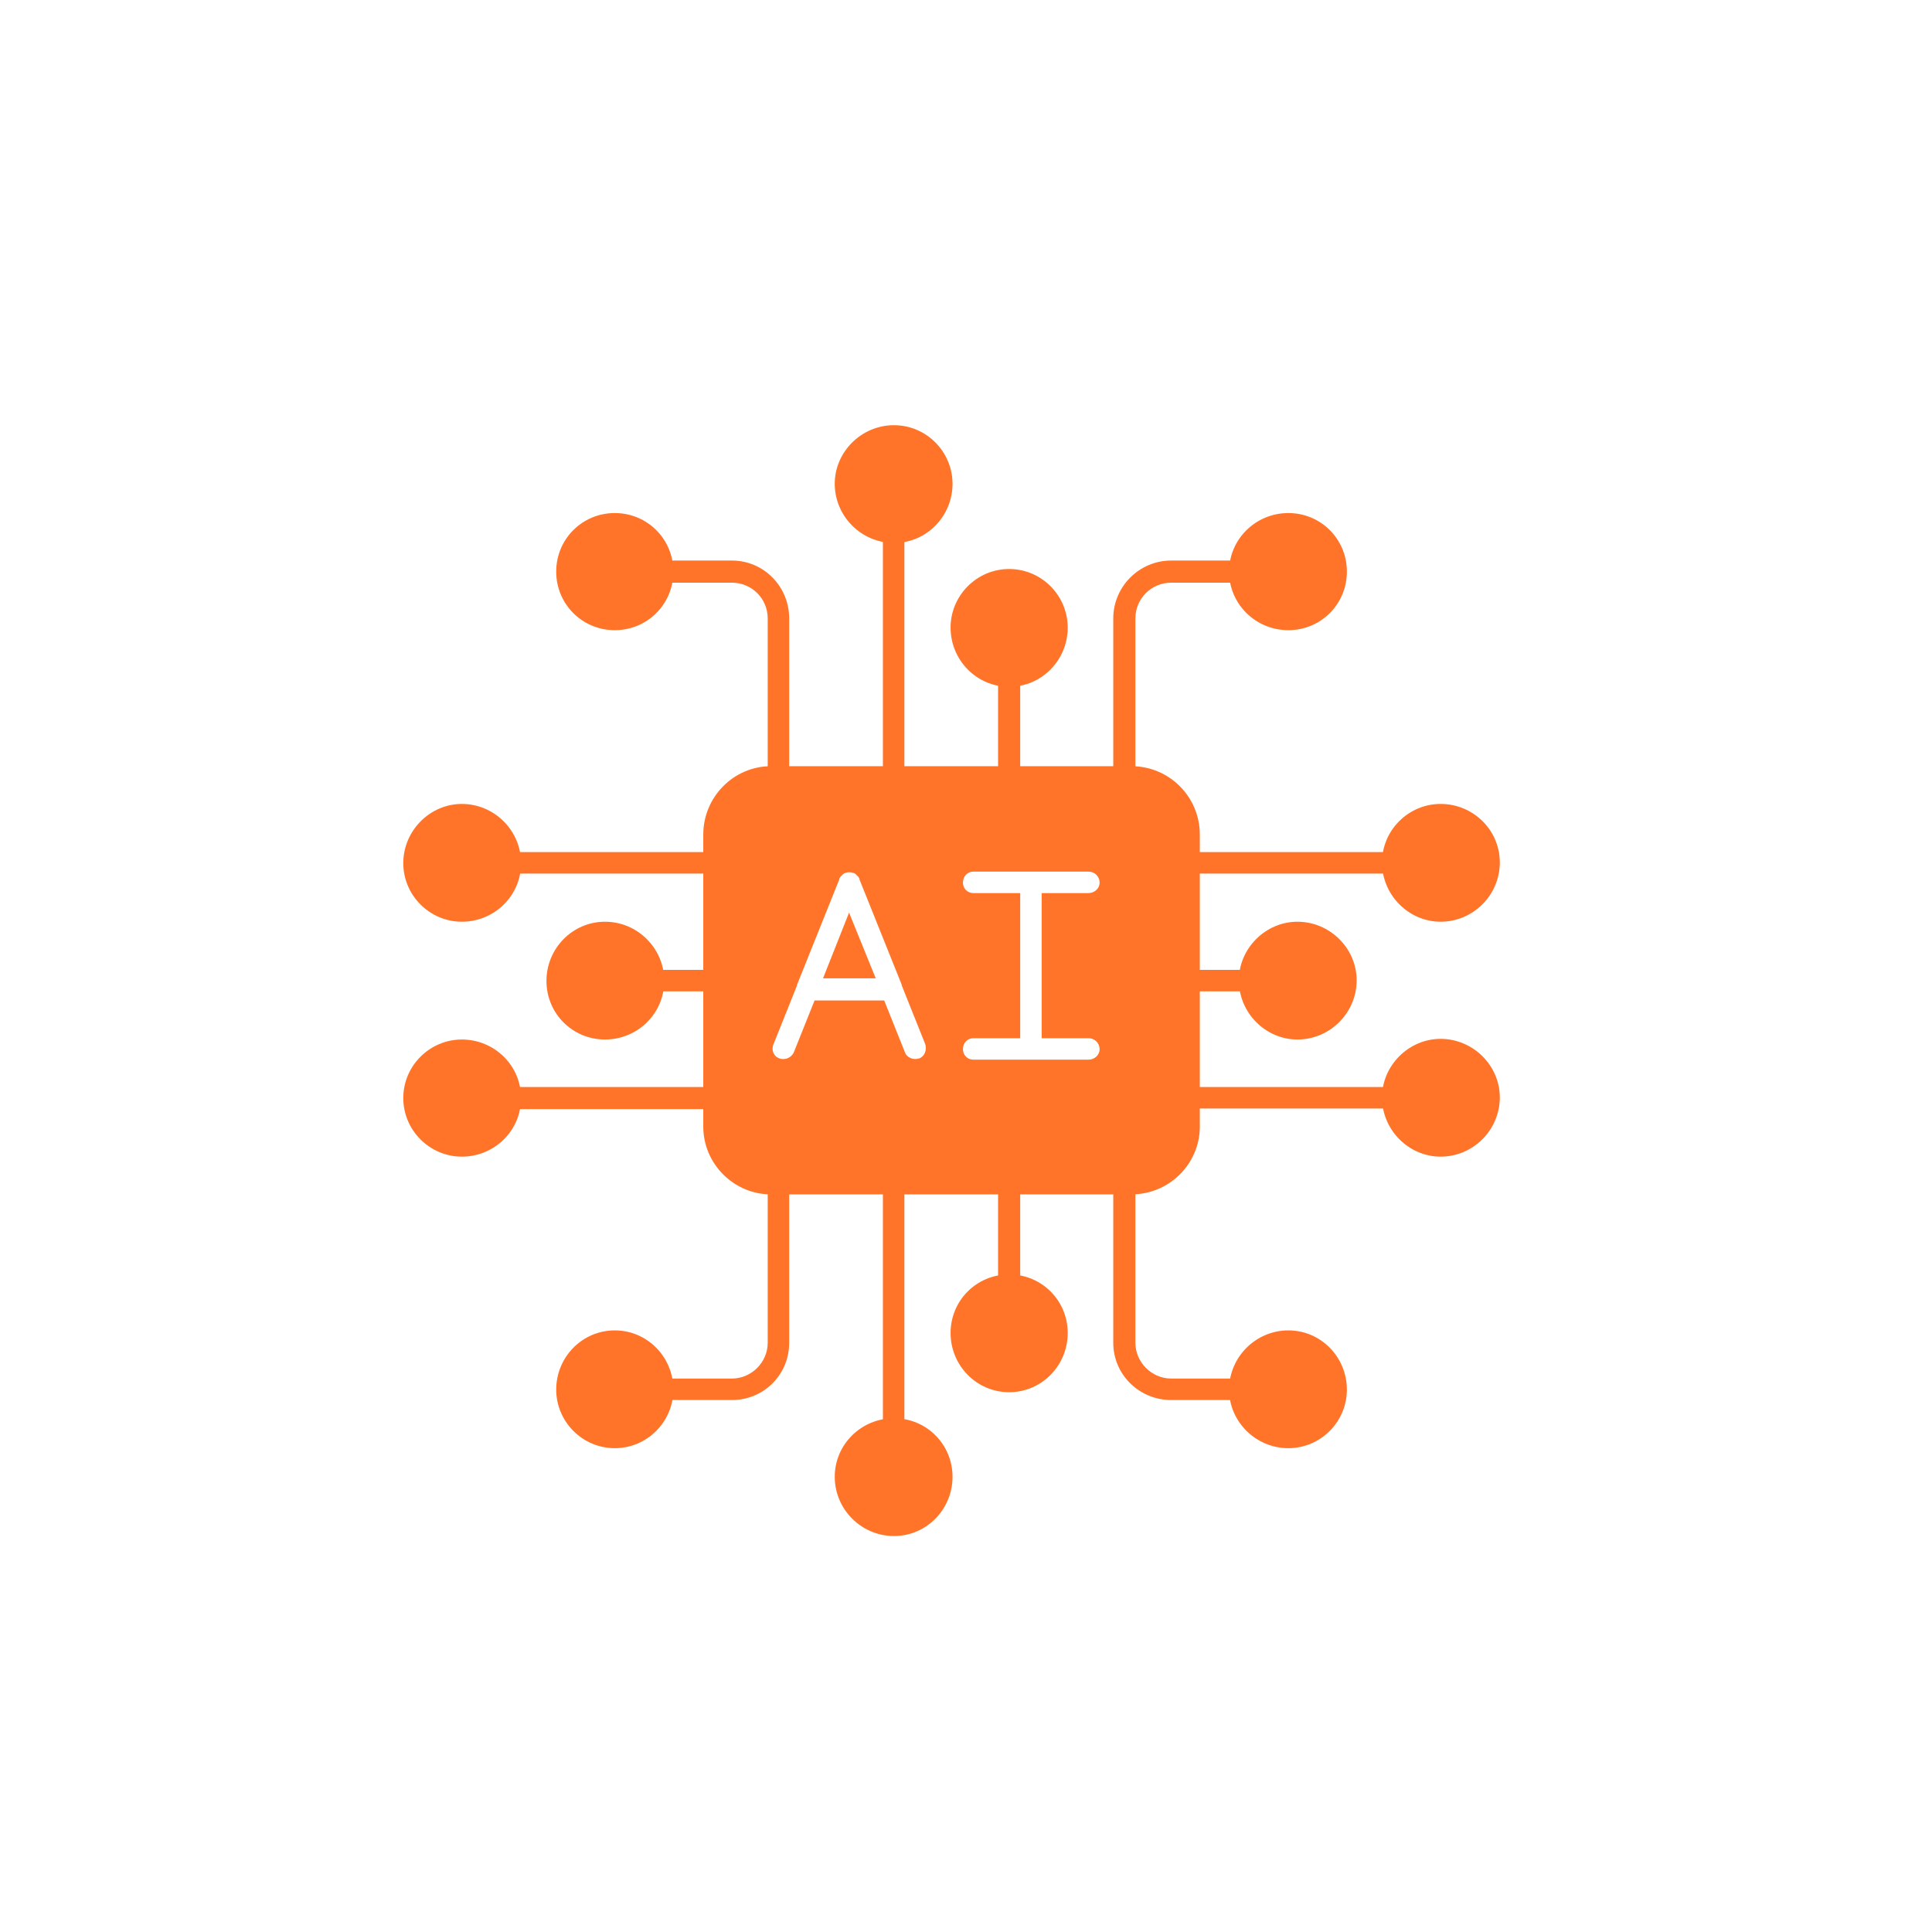 <svg xmlns="http://www.w3.org/2000/svg" xmlns:xlink="http://www.w3.org/1999/xlink" width="1080" zoomAndPan="magnify" viewBox="0 0 810 810" height="1080" preserveAspectRatio="xMidYMid meet" version="1.0"><defs><clipPath id="92f94b1c40"><path d="M 349 178.266 L 400 178.266 L 400 228 L 349 228 Z M 349 178.266 " clip-rule="nonzero"/></clipPath><clipPath id="a87523cbee"><path d="M 579 337 L 628.742 337 L 628.742 387 L 579 387 Z M 579 337 " clip-rule="nonzero"/></clipPath><clipPath id="64379bc317"><path d="M 579 435 L 628.742 435 L 628.742 485 L 579 485 Z M 579 435 " clip-rule="nonzero"/></clipPath></defs><rect x="-81" width="972" fill="#ffffff" y="-81" height="972" fill-opacity="1"/><rect x="-81" width="972" fill="#ffffff" y="-81" height="972" fill-opacity="1"/><path fill="#ff7428" d="M 474.383 500.754 L 323.23 500.754 C 307.68 500.754 294.855 487.93 294.855 472.379 L 294.855 349.875 C 294.855 334.051 307.68 321.23 323.23 321.23 L 474.383 321.23 C 490.207 321.23 503.027 334.051 503.027 349.875 L 503.027 472.379 C 503.027 487.93 490.207 500.754 474.383 500.754 Z M 328.414 444.004 C 327.871 444.004 327.324 444.004 326.777 443.73 C 324.324 442.914 323.23 440.184 324.324 437.727 L 334.145 413.172 L 334.145 412.902 L 351.879 368.703 C 351.879 368.703 351.879 368.43 351.879 368.43 C 352.152 367.883 352.426 367.336 352.969 367.066 C 353.242 366.52 353.789 366.246 354.336 365.973 C 354.336 365.973 354.336 365.973 354.609 365.973 C 355.152 365.699 355.426 365.699 355.973 365.699 C 356.516 365.699 357.062 365.699 357.609 365.973 C 357.609 365.973 357.883 365.973 357.883 365.973 C 358.426 366.246 358.973 366.52 359.246 367.066 C 359.793 367.336 360.062 367.883 360.336 368.43 C 360.336 368.43 360.336 368.703 360.336 368.703 L 378.07 412.902 L 378.07 413.172 L 387.895 437.727 C 388.711 440.184 387.621 442.914 385.438 443.73 C 382.98 444.551 380.254 443.457 379.434 441.273 L 370.703 419.449 L 341.512 419.449 L 332.781 441.273 C 331.961 442.914 330.324 444.004 328.414 444.004 Z M 432.363 444.277 L 408.082 444.277 C 405.629 444.277 403.719 442.367 403.719 439.91 C 403.719 437.184 405.629 435.273 408.082 435.273 L 427.727 435.273 L 427.727 374.43 L 408.082 374.43 C 405.629 374.43 403.719 372.52 403.719 370.066 C 403.719 367.336 405.629 365.426 408.082 365.426 L 456.375 365.426 C 458.828 365.426 461.012 367.336 461.012 370.066 C 461.012 372.52 458.828 374.43 456.375 374.43 L 436.73 374.43 L 436.73 435.273 L 456.375 435.273 C 458.828 435.273 461.012 437.184 461.012 439.91 C 461.012 442.367 458.828 444.277 456.375 444.277 Z M 367.156 410.172 L 355.973 382.617 L 345.059 410.172 Z M 367.156 410.172 " fill-opacity="1" fill-rule="evenodd"/><path fill="#ff7428" d="M 374.797 330.504 C 372.34 330.504 370.16 328.324 370.16 325.867 L 370.16 223.008 C 370.16 220.555 372.34 218.371 374.797 218.371 C 377.254 218.371 379.164 220.555 379.164 223.008 L 379.164 325.867 C 379.164 328.324 377.254 330.504 374.797 330.504 Z M 374.797 330.504 " fill-opacity="1" fill-rule="evenodd"/><g clip-path="url(#92f94b1c40)"><path fill="#ff7428" d="M 374.797 227.648 C 361.156 227.648 349.969 216.461 349.969 202.82 C 349.969 189.449 361.156 178.266 374.797 178.266 C 388.438 178.266 399.352 189.449 399.352 202.82 C 399.352 216.461 388.438 227.648 374.797 227.648 Z M 374.797 227.648 " fill-opacity="1" fill-rule="evenodd"/></g><path fill="#ff7428" d="M 423.09 330.504 C 420.633 330.504 418.449 328.324 418.449 325.867 L 418.449 283.305 C 418.449 280.848 420.633 278.668 423.09 278.668 C 425.543 278.668 427.727 280.848 427.727 283.305 L 427.727 325.867 C 427.727 328.324 425.543 330.504 423.09 330.504 Z M 423.09 330.504 " fill-opacity="1" fill-rule="evenodd"/><path fill="#ff7428" d="M 423.09 287.941 C 409.445 287.941 398.535 276.758 398.535 263.113 C 398.535 249.746 409.445 238.559 423.09 238.559 C 436.73 238.559 447.645 249.746 447.645 263.113 C 447.645 276.758 436.73 287.941 423.09 287.941 Z M 423.09 287.941 " fill-opacity="1" fill-rule="evenodd"/><path fill="#ff7428" d="M 471.379 330.504 C 468.926 330.504 466.742 328.324 466.742 325.867 L 466.742 259.297 C 466.742 245.926 477.656 235.012 491.023 235.012 L 519.945 235.012 C 522.398 235.012 524.582 237.195 524.582 239.652 C 524.582 242.105 522.398 244.289 519.945 244.289 L 491.023 244.289 C 482.84 244.289 476.02 250.836 476.02 259.297 L 476.02 325.867 C 476.02 328.324 473.836 330.504 471.379 330.504 Z M 471.379 330.504 " fill-opacity="1" fill-rule="evenodd"/><path fill="#ff7428" d="M 540.133 264.207 C 526.492 264.207 515.305 253.293 515.305 239.652 C 515.305 226.012 526.492 215.098 540.133 215.098 C 553.777 215.098 564.688 226.012 564.688 239.652 C 564.688 253.293 553.777 264.207 540.133 264.207 Z M 540.133 264.207 " fill-opacity="1" fill-rule="evenodd"/><path fill="#ff7428" d="M 326.504 330.504 C 323.777 330.504 321.867 328.324 321.867 325.867 L 321.867 259.297 C 321.867 250.836 315.047 244.289 306.863 244.289 L 277.941 244.289 C 275.215 244.289 273.305 242.105 273.305 239.652 C 273.305 237.195 275.215 235.012 277.941 235.012 L 306.863 235.012 C 320.23 235.012 330.871 245.926 330.871 259.297 L 330.871 325.867 C 330.871 328.324 328.961 330.504 326.504 330.504 Z M 326.504 330.504 " fill-opacity="1" fill-rule="evenodd"/><path fill="#ff7428" d="M 257.75 264.207 C 244.109 264.207 233.195 253.293 233.195 239.652 C 233.195 226.012 244.109 215.098 257.75 215.098 C 271.395 215.098 282.309 226.012 282.309 239.652 C 282.309 253.293 271.395 264.207 257.75 264.207 Z M 257.75 264.207 " fill-opacity="1" fill-rule="evenodd"/><path fill="#ff7428" d="M 584.059 366.246 L 498.391 366.246 C 495.934 366.246 493.754 364.062 493.754 361.609 C 493.754 359.152 495.934 357.242 498.391 357.242 L 584.059 357.242 C 586.516 357.242 588.426 359.152 588.426 361.609 C 588.426 364.062 586.516 366.246 584.059 366.246 Z M 584.059 366.246 " fill-opacity="1" fill-rule="evenodd"/><g clip-path="url(#a87523cbee)"><path fill="#ff7428" d="M 603.977 386.438 C 590.609 386.438 579.422 375.25 579.422 361.609 C 579.422 347.965 590.609 337.055 603.977 337.055 C 617.617 337.055 628.805 347.965 628.805 361.609 C 628.805 375.25 617.617 386.438 603.977 386.438 Z M 603.977 386.438 " fill-opacity="1" fill-rule="evenodd"/></g><path fill="#ff7428" d="M 524.035 415.629 L 498.391 415.629 C 495.934 415.629 493.754 413.719 493.754 410.992 C 493.754 408.535 495.934 406.625 498.391 406.625 L 524.035 406.625 C 526.492 406.625 528.402 408.535 528.402 410.992 C 528.402 413.719 526.492 415.629 524.035 415.629 Z M 524.035 415.629 " fill-opacity="1" fill-rule="evenodd"/><path fill="#ff7428" d="M 543.953 435.82 C 530.586 435.82 519.398 424.633 519.398 410.992 C 519.398 397.621 530.586 386.438 543.953 386.438 C 557.594 386.438 568.781 397.621 568.781 410.992 C 568.781 424.633 557.594 435.82 543.953 435.82 Z M 543.953 435.82 " fill-opacity="1" fill-rule="evenodd"/><path fill="#ff7428" d="M 584.059 464.738 L 498.391 464.738 C 495.934 464.738 493.754 462.828 493.754 460.102 C 493.754 457.645 495.934 455.734 498.391 455.734 L 584.059 455.734 C 586.516 455.734 588.426 457.645 588.426 460.102 C 588.426 462.828 586.516 464.738 584.059 464.738 Z M 584.059 464.738 " fill-opacity="1" fill-rule="evenodd"/><g clip-path="url(#64379bc317)"><path fill="#ff7428" d="M 603.977 484.93 C 590.609 484.93 579.422 473.742 579.422 460.102 C 579.422 446.73 590.609 435.547 603.977 435.547 C 617.617 435.547 628.805 446.73 628.805 460.102 C 628.805 473.742 617.617 484.93 603.977 484.93 Z M 603.977 484.93 " fill-opacity="1" fill-rule="evenodd"/></g><path fill="#ff7428" d="M 374.797 603.609 C 372.34 603.609 370.16 601.703 370.16 599.246 L 370.16 496.387 C 370.16 493.66 372.34 491.75 374.797 491.75 C 377.254 491.75 379.164 493.66 379.164 496.387 L 379.164 599.246 C 379.164 601.703 377.254 603.609 374.797 603.609 Z M 374.797 603.609 " fill-opacity="1" fill-rule="evenodd"/><path fill="#ff7428" d="M 374.797 643.992 C 361.156 643.992 349.969 632.805 349.969 619.164 C 349.969 605.52 361.156 594.609 374.797 594.609 C 388.438 594.609 399.352 605.52 399.352 619.164 C 399.352 632.805 388.438 643.992 374.797 643.992 Z M 374.797 643.992 " fill-opacity="1" fill-rule="evenodd"/><path fill="#ff7428" d="M 423.09 543.316 C 420.633 543.316 418.449 541.406 418.449 538.949 L 418.449 496.387 C 418.449 493.66 420.633 491.75 423.09 491.75 C 425.543 491.75 427.727 493.66 427.727 496.387 L 427.727 538.949 C 427.727 541.406 425.543 543.316 423.09 543.316 Z M 423.09 543.316 " fill-opacity="1" fill-rule="evenodd"/><path fill="#ff7428" d="M 423.09 583.695 C 409.445 583.695 398.535 572.508 398.535 558.867 C 398.535 545.227 409.445 534.312 423.09 534.312 C 436.73 534.312 447.645 545.227 447.645 558.867 C 447.645 572.508 436.73 583.695 423.09 583.695 Z M 423.09 583.695 " fill-opacity="1" fill-rule="evenodd"/><path fill="#ff7428" d="M 519.945 586.969 L 491.023 586.969 C 477.656 586.969 466.742 576.328 466.742 562.961 L 466.742 496.387 C 466.742 493.66 468.926 491.75 471.379 491.75 C 473.836 491.75 476.02 493.66 476.02 496.387 L 476.02 562.961 C 476.02 571.145 482.84 577.965 491.023 577.965 L 519.945 577.965 C 522.398 577.965 524.582 579.875 524.582 582.602 C 524.582 585.059 522.398 586.969 519.945 586.969 Z M 519.945 586.969 " fill-opacity="1" fill-rule="evenodd"/><path fill="#ff7428" d="M 540.133 607.156 C 526.492 607.156 515.305 595.973 515.305 582.602 C 515.305 568.961 526.492 557.773 540.133 557.773 C 553.777 557.773 564.688 568.961 564.688 582.602 C 564.688 595.973 553.777 607.156 540.133 607.156 Z M 540.133 607.156 " fill-opacity="1" fill-rule="evenodd"/><path fill="#ff7428" d="M 306.863 586.969 L 277.941 586.969 C 275.215 586.969 273.305 585.059 273.305 582.602 C 273.305 579.875 275.215 577.965 277.941 577.965 L 306.863 577.965 C 315.047 577.965 321.867 571.145 321.867 562.961 L 321.867 496.387 C 321.867 493.66 323.777 491.75 326.504 491.75 C 328.961 491.75 330.871 493.66 330.871 496.387 L 330.871 562.961 C 330.871 576.328 320.23 586.969 306.863 586.969 Z M 306.863 586.969 " fill-opacity="1" fill-rule="evenodd"/><path fill="#ff7428" d="M 257.75 607.156 C 244.109 607.156 233.195 595.973 233.195 582.602 C 233.195 568.961 244.109 557.773 257.75 557.773 C 271.395 557.773 282.309 568.961 282.309 582.602 C 282.309 595.973 271.395 607.156 257.75 607.156 Z M 257.75 607.156 " fill-opacity="1" fill-rule="evenodd"/><path fill="#ff7428" d="M 299.496 366.246 L 213.824 366.246 C 211.371 366.246 209.188 364.336 209.188 361.879 C 209.188 359.152 211.371 357.242 213.824 357.242 L 299.496 357.242 C 301.949 357.242 303.859 359.152 303.859 361.879 C 303.859 364.336 301.949 366.246 299.496 366.246 Z M 299.496 366.246 " fill-opacity="1" fill-rule="evenodd"/><path fill="#ff7428" d="M 193.637 386.438 C 180.266 386.438 169.082 375.523 169.082 361.879 C 169.082 348.238 180.266 337.055 193.637 337.055 C 207.277 337.055 218.465 348.238 218.465 361.879 C 218.465 375.523 207.277 386.438 193.637 386.438 Z M 193.637 386.438 " fill-opacity="1" fill-rule="evenodd"/><path fill="#ff7428" d="M 299.496 415.629 L 273.848 415.629 C 271.395 415.629 269.211 413.719 269.211 411.262 C 269.211 408.809 271.395 406.625 273.848 406.625 L 299.496 406.625 C 301.949 406.625 303.859 408.809 303.859 411.262 C 303.859 413.719 301.949 415.629 299.496 415.629 Z M 299.496 415.629 " fill-opacity="1" fill-rule="evenodd"/><path fill="#ff7428" d="M 253.66 435.82 C 240.02 435.82 229.105 424.906 229.105 411.262 C 229.105 397.621 240.02 386.438 253.66 386.438 C 267.301 386.438 278.488 397.621 278.488 411.262 C 278.488 424.906 267.301 435.82 253.66 435.82 Z M 253.66 435.82 " fill-opacity="1" fill-rule="evenodd"/><path fill="#ff7428" d="M 299.496 465.012 L 213.824 465.012 C 211.371 465.012 209.188 462.828 209.188 460.375 C 209.188 457.918 211.371 455.734 213.824 455.734 L 299.496 455.734 C 301.949 455.734 303.859 457.918 303.859 460.375 C 303.859 462.828 301.949 465.012 299.496 465.012 Z M 299.496 465.012 " fill-opacity="1" fill-rule="evenodd"/><path fill="#ff7428" d="M 193.637 484.93 C 180.266 484.93 169.082 474.016 169.082 460.375 C 169.082 446.73 180.266 435.82 193.637 435.82 C 207.277 435.82 218.465 446.73 218.465 460.375 C 218.465 474.016 207.277 484.93 193.637 484.93 Z M 193.637 484.93 " fill-opacity="1" fill-rule="evenodd"/></svg>